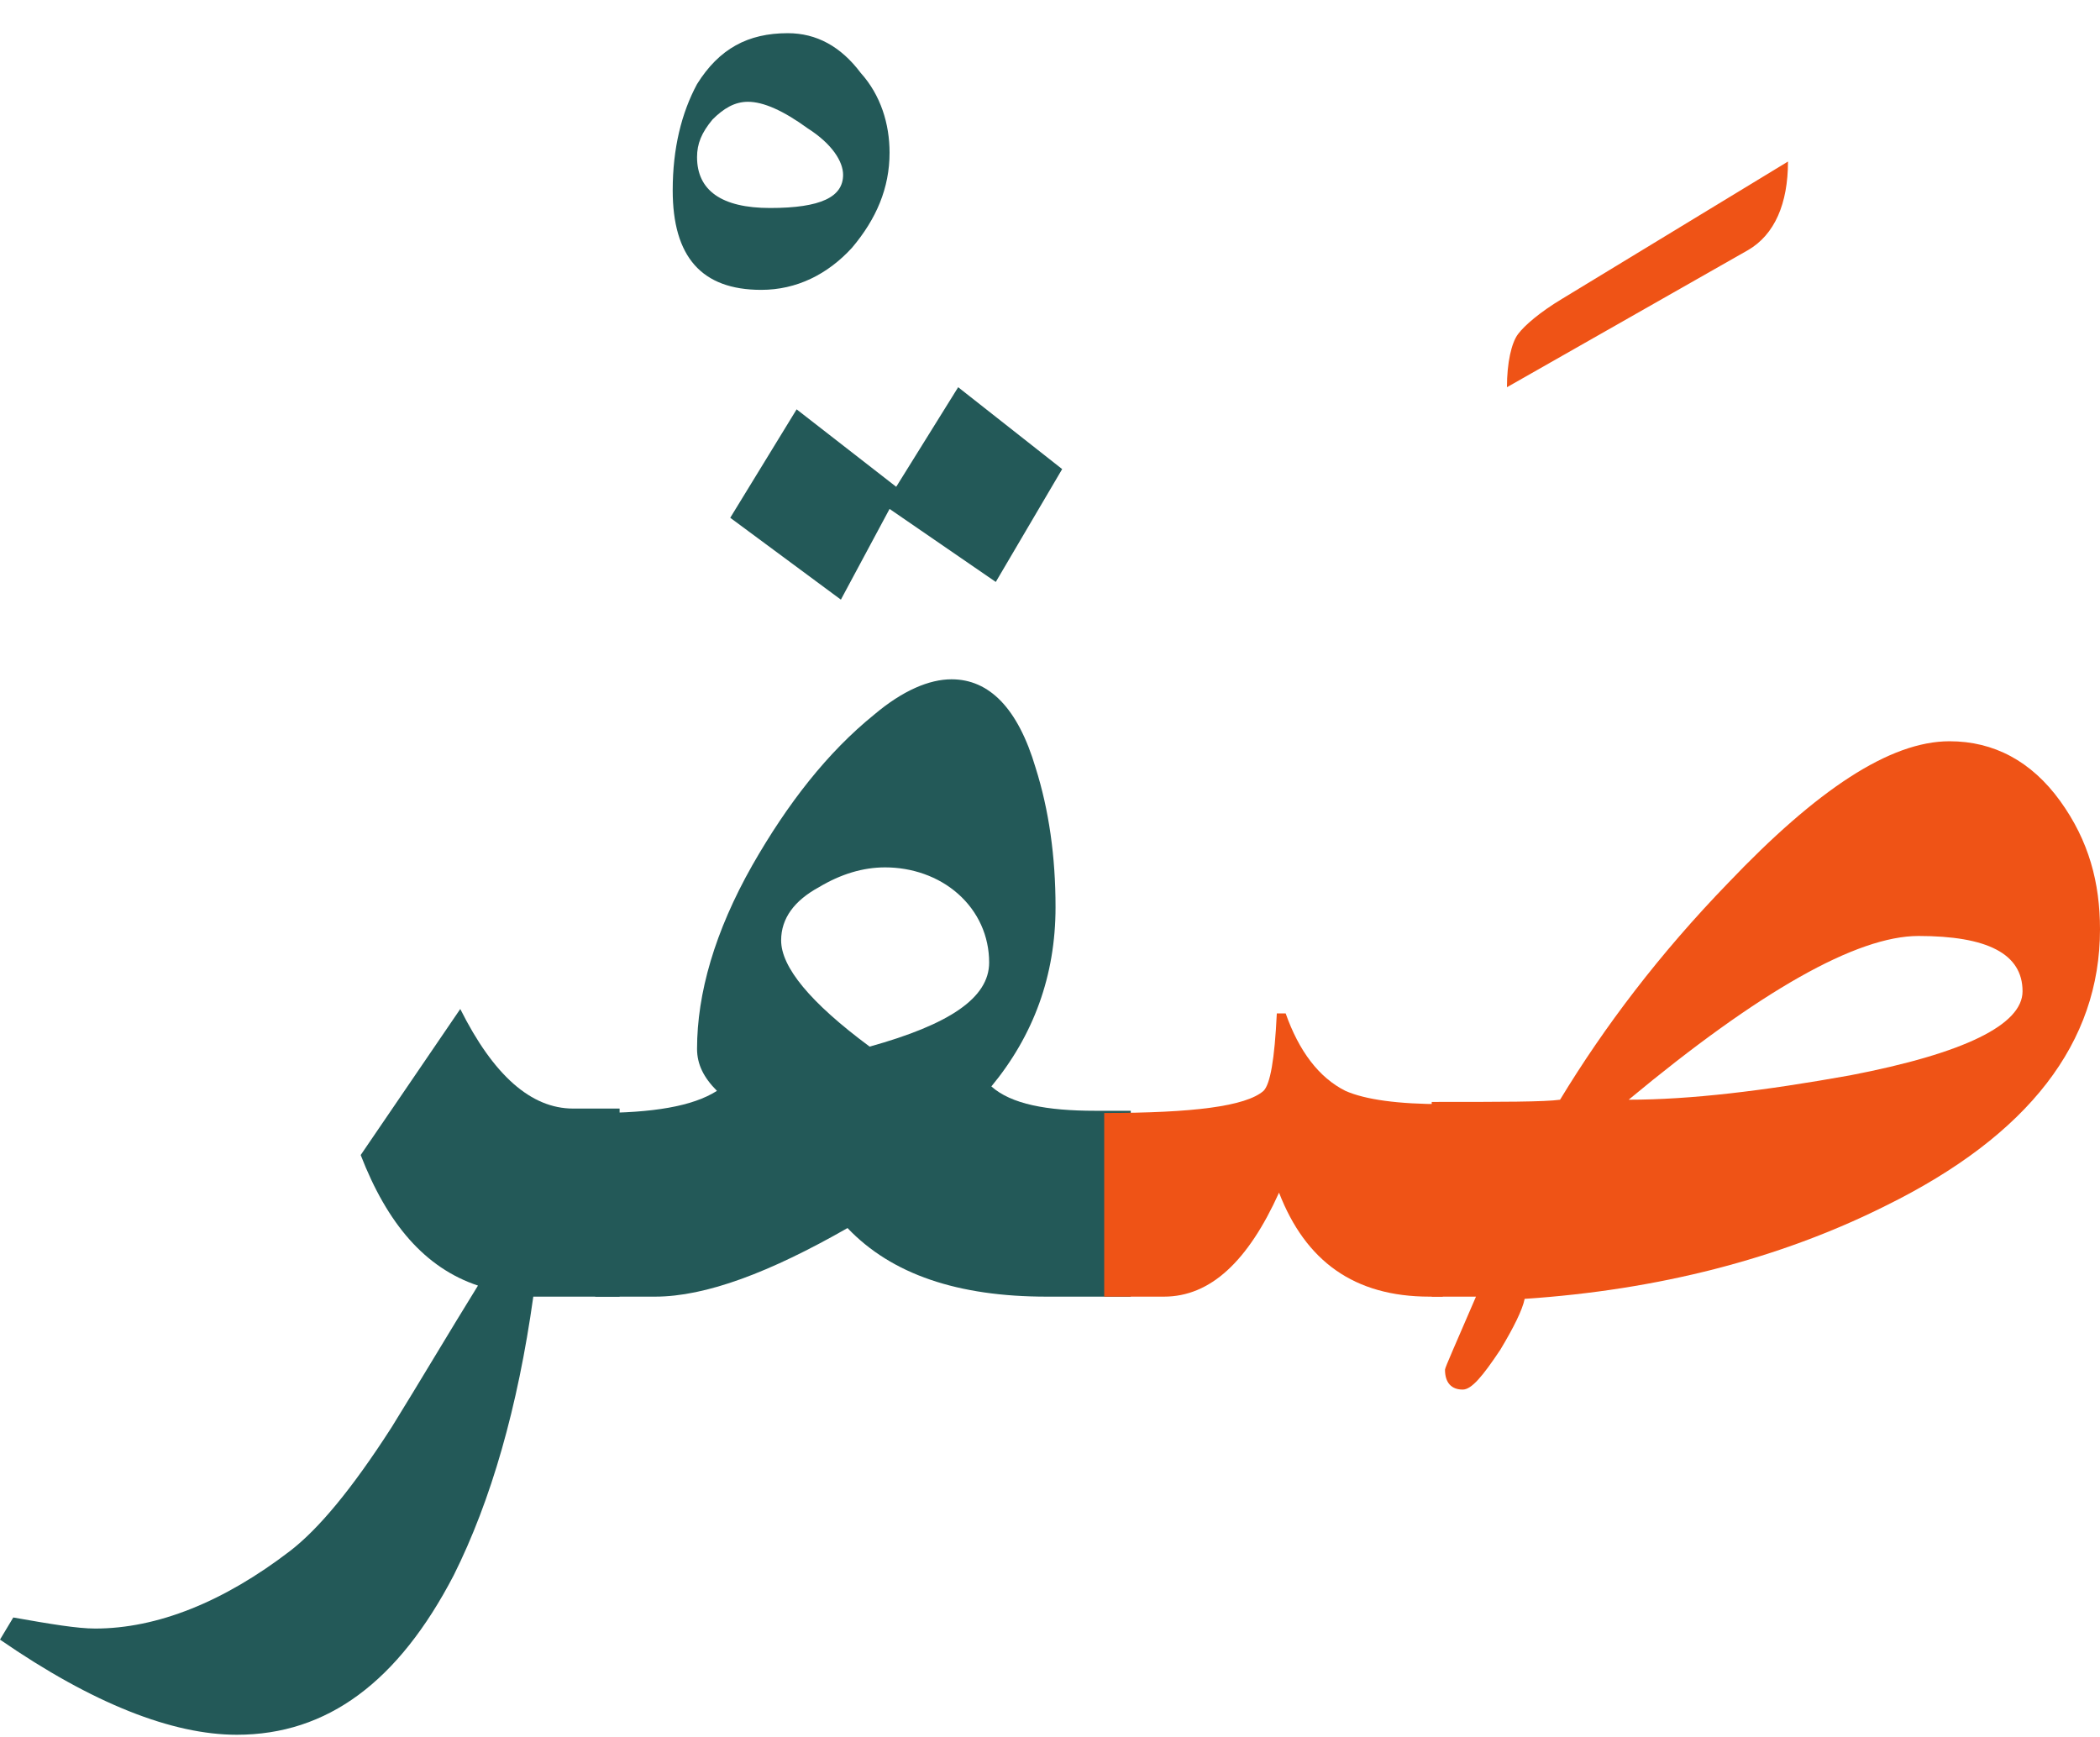<?xml version="1.0" encoding="utf-8"?>
<!-- Generator: Adobe Illustrator 22.0.1, SVG Export Plug-In . SVG Version: 6.00 Build 0)  -->
<svg version="1.1" id="Layer_1" xmlns="http://www.w3.org/2000/svg" xmlns:xlink="http://www.w3.org/1999/xlink" x="0px" y="0px"
	 viewBox="0 0 94.9 78.5" style="enable-background:new 0 0 94.9 78.5;" xml:space="preserve">
<style type="text/css">
	.st0{fill:#235958;}
	.st1{fill:#EF5316;}
</style>
<g>
	<path class="st0" d="M28,58.6h-3.9c-0.7,5-1.9,9.2-3.6,12.6c-2.5,4.8-5.7,7.2-9.8,7.2C7.8,78.4,4.2,77,0,74.1l0.6-1
		c1.7,0.3,2.9,0.5,3.7,0.5c2.8,0,5.8-1.2,8.8-3.5c1.3-1,2.8-2.8,4.6-5.6c1.3-2.1,2.6-4.3,3.9-6.4c-2.4-0.8-4.1-2.8-5.3-5.9l4.5-6.6
		c1.5,3,3.2,4.5,5.1,4.5H28V58.6L28,58.6z"/>
	<path class="st0" d="M51.1,58.6h-3.8c-4,0-7-1-9-3.1c-3.5,2-6.4,3.1-8.7,3.1h-2.7v-8.3c2.6,0,4.4-0.3,5.5-1
		c-0.6-0.6-0.9-1.2-0.9-1.9c0-2.5,0.8-5.3,2.5-8.3c1.6-2.8,3.4-5.1,5.5-6.8c1.3-1.1,2.5-1.6,3.5-1.6c1.7,0,3,1.3,3.8,4
		c0.6,1.9,0.9,4,0.9,6.3c0,3.1-1,5.8-2.9,8.1c0.9,0.8,2.5,1.1,4.7,1.1h1.6V58.6L51.1,58.6z M48,21.2l-3,5.1L40.2,23L38,27.1l-5-3.7
		l3-4.9l4.5,3.5l2.8-4.5L48,21.2z M44.7,43.5c0-1.2-0.5-2.3-1.4-3.1s-2.1-1.2-3.3-1.2c-1,0-2,0.3-3,0.9c-1.1,0.6-1.7,1.4-1.7,2.4
		c0,1.2,1.3,2.8,4,4.8C42.9,46.3,44.7,45.1,44.7,43.5z"/>
	<path class="st1" d="M80.8,7.3c0,1.9-0.6,3.3-1.8,4l-10.9,6.2c0-1.1,0.2-2,0.5-2.4c0.3-0.4,1-1,2-1.6L80.8,7.3z"/>
	<path class="st1" d="M65.2,58.6h-0.6c-3.4,0-5.6-1.6-6.8-4.7c-1.4,3.1-3.1,4.7-5.2,4.7h-2.7v-8.3c4,0,6.4-0.3,7.2-1
		c0.3-0.3,0.5-1.4,0.6-3.5h0.4c0.6,1.7,1.5,2.9,2.7,3.5c0.9,0.4,2.4,0.6,4.4,0.6V58.6L65.2,58.6z"/>
	<path class="st1" d="M94.9,42c0,5.1-3.2,9.3-9.7,12.5c-4.8,2.4-10.3,3.8-16.3,4.2c-0.1,0.5-0.5,1.3-1.1,2.3
		c-0.8,1.2-1.3,1.8-1.7,1.8c-0.5,0-0.8-0.3-0.8-0.9c0-0.1,0.5-1.2,1.4-3.3h-2v-8.8c3.2,0,5.1,0,5.8-0.1c2-3.3,4.5-6.6,7.6-9.8
		c4-4.2,7.3-6.4,10-6.4c2,0,3.7,0.9,5,2.7C94.4,38,94.9,39.9,94.9,42z M91.4,44.8c0-1.7-1.6-2.5-4.7-2.5c-2.8,0-7.2,2.5-13.1,7.4
		c2.8,0,6.1-0.4,10-1.1C88.8,47.6,91.4,46.3,91.4,44.8z"/>
</g>
<path class="st0" d="M40.2,6.9c0,1.6-0.6,3-1.7,4.3c-1.1,1.2-2.5,1.9-4.1,1.9c-2.7,0-4-1.5-4-4.5c0-1.9,0.4-3.5,1.1-4.8
	c1-1.6,2.3-2.3,4.1-2.3c1.3,0,2.4,0.6,3.3,1.8C39.8,4.3,40.2,5.6,40.2,6.9z M38.1,7.9c0-0.6-0.5-1.4-1.6-2.1c-1.1-0.8-2-1.2-2.7-1.2
	c-0.6,0-1.1,0.3-1.6,0.8c-0.5,0.6-0.7,1.1-0.7,1.7c0,1.5,1.1,2.3,3.3,2.3C37.1,9.4,38.1,8.9,38.1,7.9z"/>
</svg>
